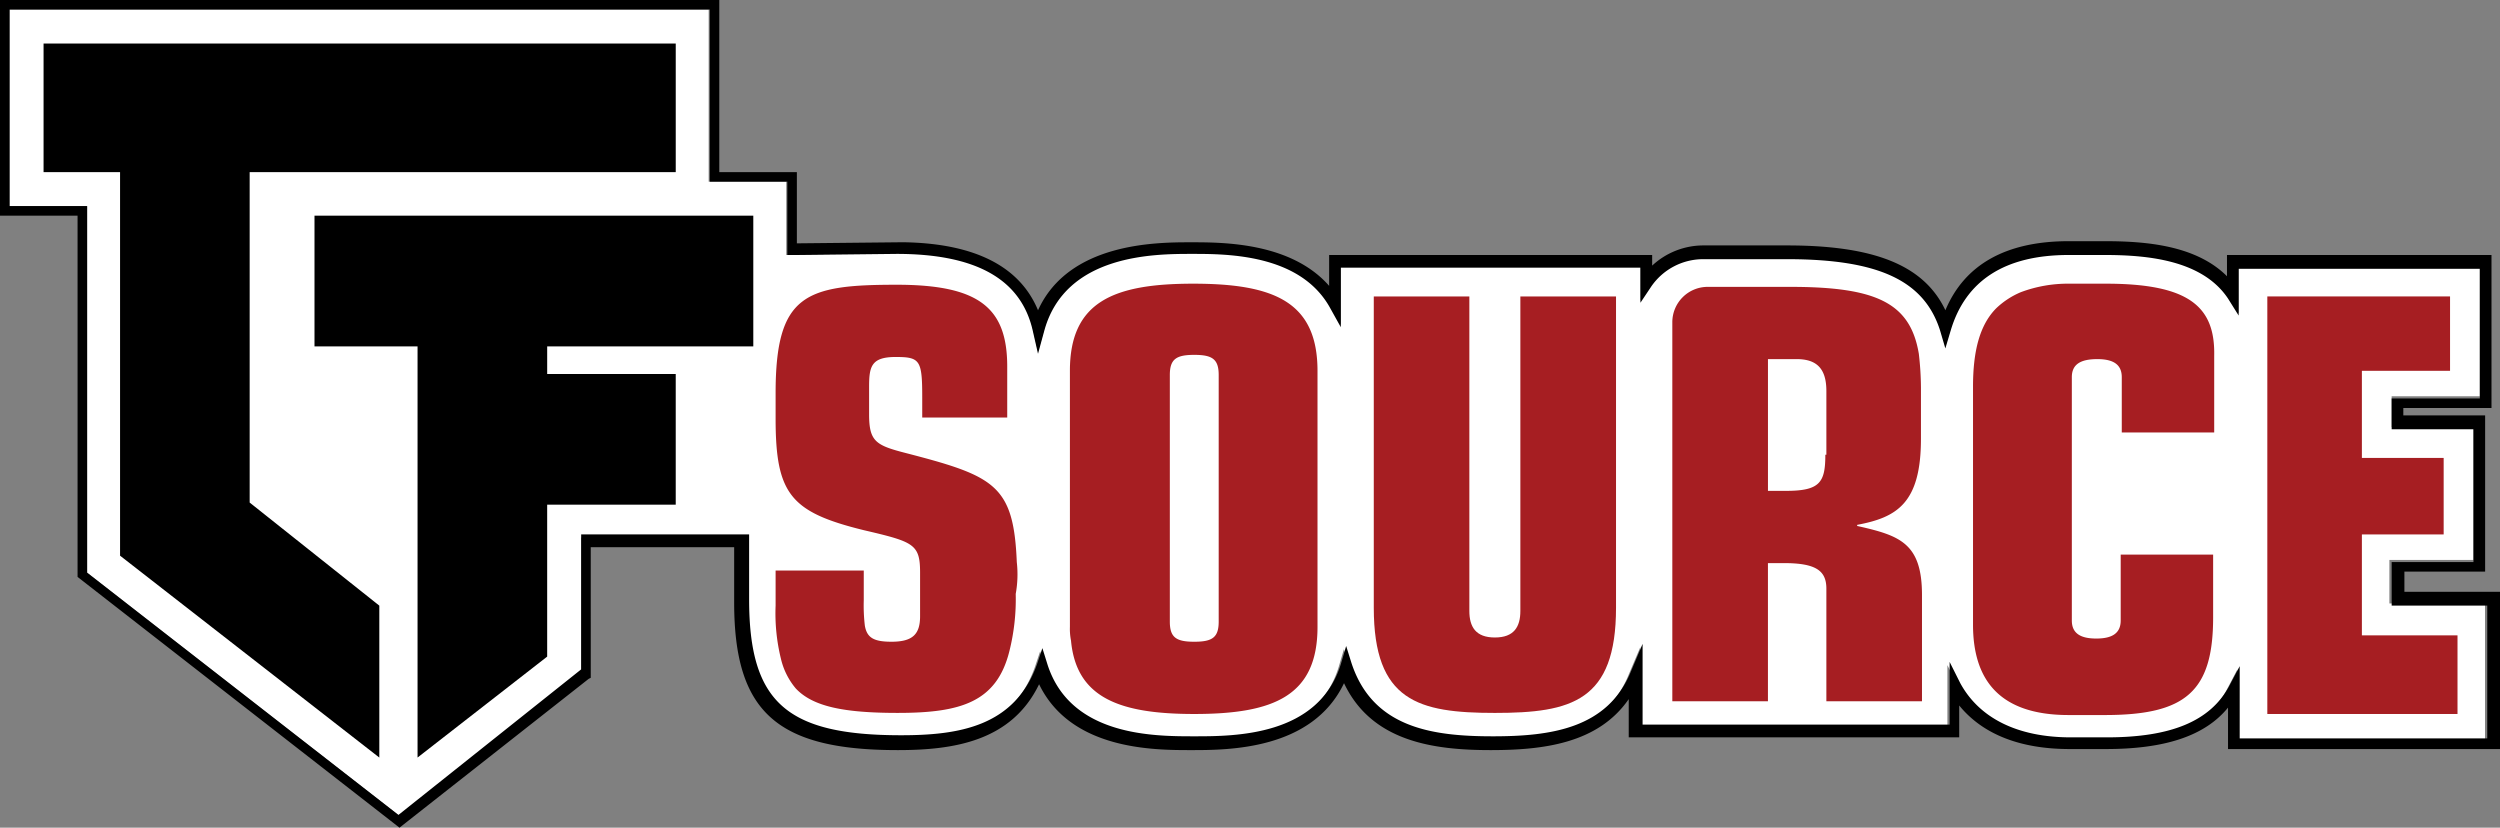 <svg id="Group_1" data-name="Group 1" xmlns="http://www.w3.org/2000/svg" width="226.839" height="75.099" viewBox="0 0 226.839 75.099">
    <rect x="0" y="0" width="226.839" height="75.099" fill="#808080" stroke="none"/>
    <defs>
        <style>
            .cls-2{fill:#a61e22}
        </style>
    </defs>
    <path id="Path_429" data-name="Path 429" d="M217.038 50.837h7.423v-12.05h-7.423v-2.8h8V24.23h-21.882v4.242l-.964-1.542c-2.314-3.471-7.134-3.953-11.183-3.953h-3.278c-5.688 0-9.351 2.314-10.7 6.845l-.482 1.639-.482-1.639c-1.446-4.531-5.591-6.459-13.882-6.459h-7.616a5.719 5.719 0 0 0-4.724 2.507l-.964 1.446v-3.183h-27.186v5.4l-.964-1.735c-2.8-4.917-9.351-4.917-12.533-4.917-3.471 0-11.472 0-13.4 6.941l-.578 2.121-.482-2.121c-1.06-4.627-5.013-6.941-12.34-6.941l-9.062.289h-.964v-6.653h-7.038V.9H.9v17.835h7.038v33.259L36.28 74.071l16.486-12.918v-12.34H67.8v5.881c0 9.351 3.374 12.34 13.786 12.34 5.206 0 10.315-.771 12.34-6.459l.482-1.446.482 1.542c2.121 6.459 9.64 6.459 13.3 6.459s11.279 0 13.3-6.555l.482-1.639.482 1.542c1.928 5.784 7.327 6.652 12.822 6.652 5.3 0 10.412-.675 12.533-5.881l1.06-2.507v7.327h27.861v-5.688l.964 1.928c1.735 3.278 5.206 4.917 10.026 4.917h3.278c5.881 0 9.448-1.446 11.086-4.627l.964-1.832v6.555h22.462V54.79h-8.676v-3.953z" transform="translate(-.032 -.032)" style="fill:#fff"/>
    <path id="Path_430" data-name="Path 430" d="M218.067 51.866h7.423V37.694h-7.423v-.675h8V23.137h-24v1.928c-2.8-2.8-7.327-3.181-11.086-3.181H187.7c-5.688 0-9.448 2.121-11.183 6.266-1.928-4.049-6.363-5.881-14.364-5.881h-7.616a6.824 6.824 0 0 0-4.627 1.832v-.964H120.6v2.8c-3.471-3.953-9.64-3.953-12.533-3.953-3.085 0-11.086 0-13.882 6.17-1.637-3.954-5.685-6.077-12.241-6.174l-9.64.1v-6.463h-7.038V0H0v19.57h7.038v32.778L36.248 75.1l17.16-13.5.193-.1V49.648h13.014v5.013c0 9.93 3.856 13.4 14.846 13.4 5.013 0 10.315-.771 12.822-5.977 2.892 5.977 10.412 5.977 13.786 5.977s10.99 0 13.882-6.073c2.507 5.3 8.1 6.073 13.3 6.073 4.724 0 9.737-.578 12.533-4.627V66.9h29.986v-2.888c2.121 2.6 5.5 3.953 10.026 3.953h3.278c5.3 0 8.966-1.157 11.087-3.76v3.76h24.68V53.7h-8.676v-1.834zm7.616 2.892V67H203.22v-6.555l-.964 1.832c-1.735 3.181-5.3 4.627-11.086 4.627h-3.278c-4.82 0-8.291-1.735-10.026-4.917l-.966-1.927v5.688h-27.859v-7.327l-1.06 2.507c-2.121 5.206-7.327 5.881-12.533 5.881-5.5 0-10.894-.771-12.822-6.652l-.482-1.542-.482 1.639c-2.024 6.555-9.64 6.555-13.3 6.555s-11.183 0-13.3-6.459l-.482-1.542-.482 1.446c-2.024 5.688-7.134 6.459-12.34 6.459-10.412 0-13.786-2.989-13.786-12.34v-5.882H52.733v12.244L36.152 73.942 7.905 51.962V18.7H.868V.868H64.4v15.617h7.038v6.652h.862l9.062-.1c7.23 0 11.279 2.314 12.34 6.941l.482 2.121.578-2.121c1.928-6.941 10.026-6.941 13.4-6.941 3.181 0 9.833 0 12.533 4.917l.964 1.735v-5.4h27.186v3.181l.964-1.446a5.719 5.719 0 0 1 4.724-2.507h7.616c8.291 0 12.436 1.928 13.882 6.459l.482 1.639.487-1.633c1.35-4.531 4.917-6.845 10.7-6.845h3.278c3.953 0 8.869.482 11.183 3.953l.964 1.542V24.39h21.884v11.762h-8v2.8h7.423V51h-7.423v3.95h8.676z"/>
    <path id="Path_431" data-name="Path 431" d="M4.1 4.1h57.361v11.665H22.8v29.982L34.564 55.1v13.784L11.041 50.567v-34.8H4.1z" transform="translate(-.147 -.147)"/>
    <path id="Path_432" data-name="Path 432" d="M69.415 32.158V20.3H29.6v11.858h9.351v37.308l11.761-9.158V46.522h11.665V34.664H50.713v-2.506z" transform="translate(-1.064 -.73)"/>
    <path id="Path_433" data-name="Path 433" class="cls-2" d="M94.884 51.962c-.289-7.038-2.024-7.809-10.219-9.93-2.6-.675-3.181-1.06-3.181-3.471v-2.506c0-1.832.193-2.7 2.41-2.7s2.41.289 2.41 3.663v1.832h7.712v-4.627c0-5.3-2.507-7.423-10.026-7.423-8.29 0-10.99.868-10.99 9.833v2.314c0 6.845 1.35 8.484 8 10.122 4.531 1.06 5.109 1.253 5.109 3.856v3.953c0 1.639-.675 2.314-2.6 2.314-1.639 0-2.217-.386-2.41-1.446a15.687 15.687 0 0 1-.1-2.314v-2.7H73v3.181a17.269 17.269 0 0 0 .482 4.82 6.456 6.456 0 0 0 1.35 2.7c1.542 1.639 4.338 2.217 9.255 2.217 5.688 0 8.966-.964 10.122-5.591a19.4 19.4 0 0 0 .578-5.206 9.9 9.9 0 0 0 .097-2.891z" transform="translate(-2.625 -.964)"/>
    <path id="Path_434" data-name="Path 434" class="cls-2" d="M111.883 26.7c-7.23 0-11.183 1.639-11.183 7.905v23.234a5.5 5.5 0 0 0 .1 1.253c.482 5.206 4.435 6.652 11.183 6.652 7.23 0 11.183-1.639 11.183-7.905V34.605c-.004-6.266-3.956-7.905-11.283-7.905zm2.317 30.657c0 1.446-.578 1.832-2.217 1.832s-2.217-.386-2.217-1.832V34.991c0-1.446.578-1.832 2.217-1.832s2.217.386 2.217 1.832v22.366z" transform="translate(-3.621 -.96)"/>
    <path id="Path_435" data-name="Path 435" class="cls-2" d="M142.6 27.9v28.536c0 1.446-.578 2.41-2.314 2.41s-2.314-.964-2.314-2.41V27.9H129.3v28.246c0 8.484 4.049 9.544 10.99 9.544s10.99-1.06 10.99-9.544V27.9z" transform="translate(-4.649 -1.003)"/>
    <path id="Path_436" data-name="Path 436" class="cls-2" d="M179.959 40.786v-4.628a27.755 27.755 0 0 0-.193-3.085C178.995 28.446 175.91 27 168.1 27h-7.52a3.21 3.21 0 0 0-3.181 3.181V64.6h8.676V52.065h1.446c2.892 0 3.856.675 3.856 2.314V64.6h8.676v-9.64c0-4.724-2.025-5.4-5.881-6.266v-.1c3.569-.674 5.787-1.928 5.787-7.808zm-8.676 1.446c0 2.507-.482 3.278-3.567 3.278h-1.639V33.555h2.6c1.832 0 2.7.868 2.7 2.892v5.784z" transform="translate(-5.66 -.971)"/>
    <path id="Path_437" data-name="Path 437" class="cls-2" d="M197.751 26.7h-3.278a12.168 12.168 0 0 0-4.435.771 7.361 7.361 0 0 0-2.217 1.446c-1.542 1.542-2.121 3.953-2.121 7.134v21.595c0 4.917 2.314 8.194 8.676 8.194h3.278c7.327 0 9.833-2.121 9.833-8.869v-5.688H199.1v5.977c0 1.157-.771 1.639-2.217 1.639s-2.217-.482-2.217-1.639V35.184c0-1.157.771-1.639 2.314-1.639 1.446 0 2.217.482 2.217 1.639V40.2h8.387v-6.945c.096-4.434-2.218-6.555-9.833-6.555z" transform="translate(-6.677 -.96)"/>
    <path id="Path_438" data-name="Path 438" class="cls-2" d="M221.98 58.653v-9.158h7.42v-6.942h-7.42v-7.905h8V27.9H213.4v37.887h17.256v-7.134z" transform="translate(-7.673 -1.003)"/>
    <path id="Path_439" data-name="Path 439" d="M72.336 23.169h-.964v-6.652h-7.038V.9H.9v17.835h7.038v33.259L36.28 74.071l16.486-12.918v-12.34H67.9" transform="translate(-.032 -.032)" style="fill:none"/>
</svg>
